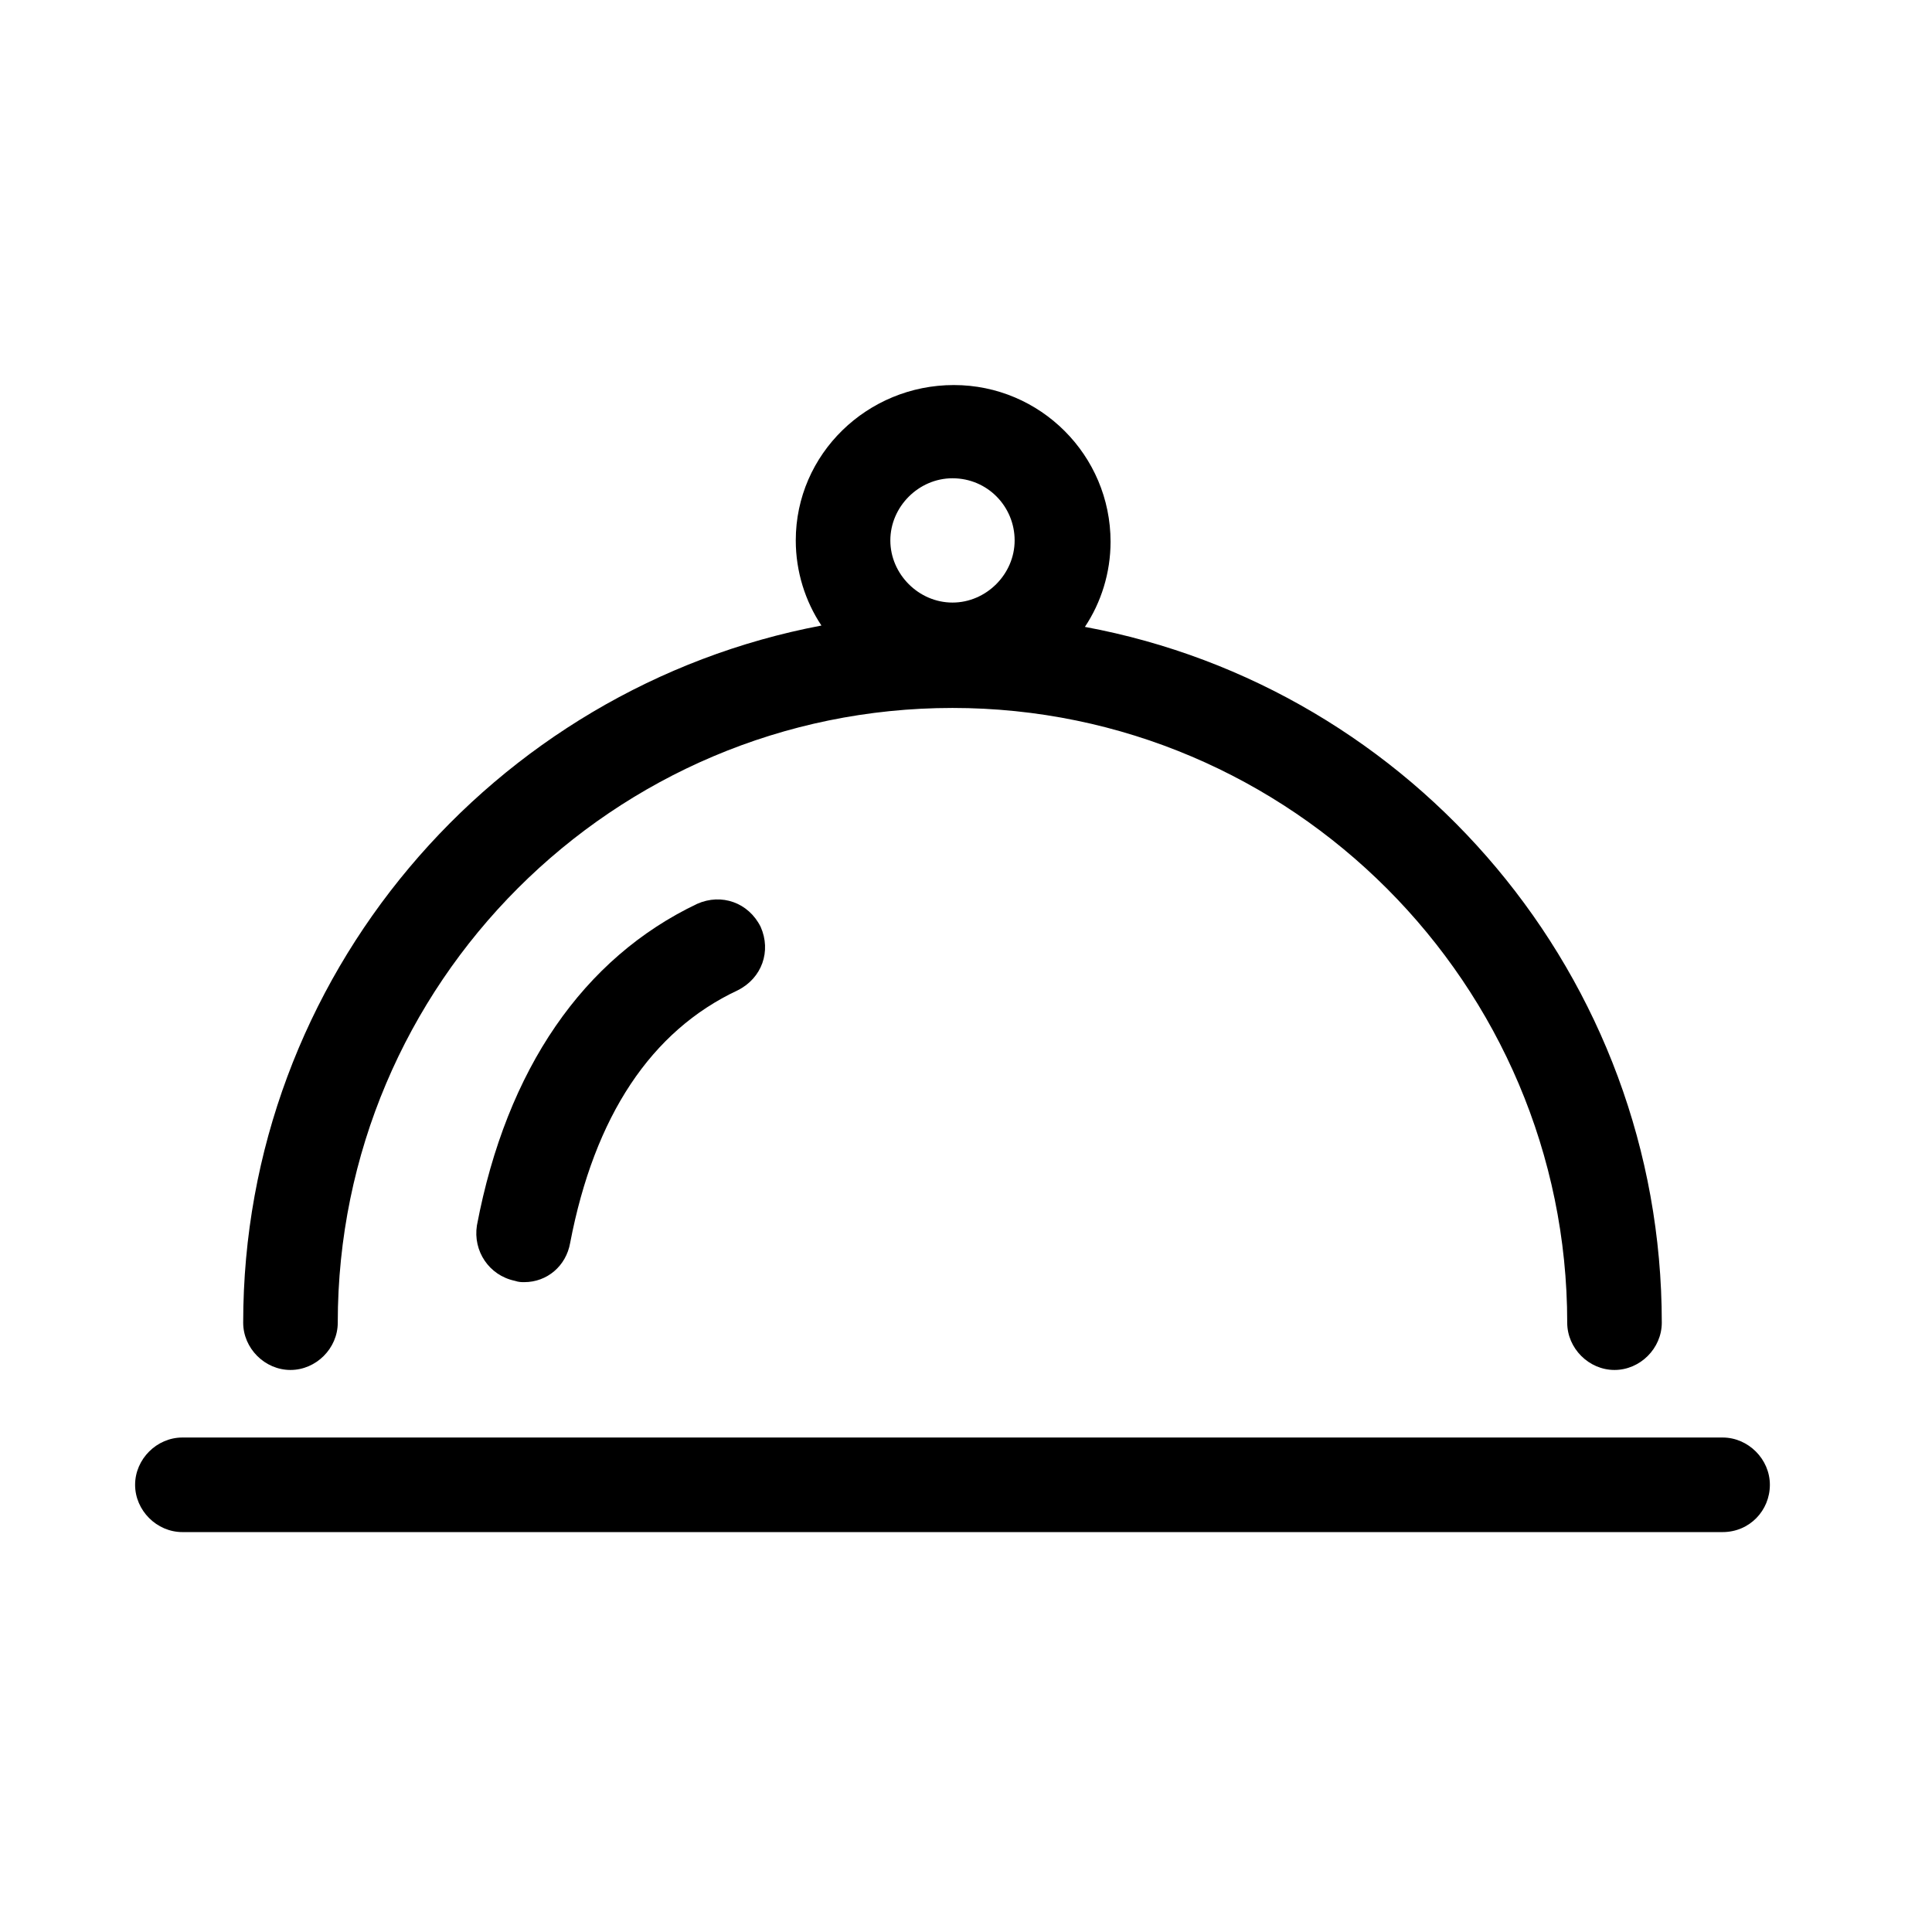 <?xml version="1.0" encoding="utf-8"?>
<!-- Generator: Adobe Illustrator 21.0.0, SVG Export Plug-In . SVG Version: 6.00 Build 0)  -->
<svg version="1.1" id="meal" xmlns="http://www.w3.org/2000/svg" xmlns:xlink="http://www.w3.org/1999/xlink" x="0px" y="0px"
	 viewBox="0 0 143 143" style="enable-background:new 0 0 143 143;" xml:space="preserve">
<path d="M38.8,94.9c-0.2,0-0.4,0-0.7-0.1c-1.9-0.4-3.1-2.2-2.8-4.1c2.2-11.6,7.9-19.8,16.3-23.8c1.8-0.8,3.8-0.1,4.7,1.7
	c0.8,1.8,0.1,3.8-1.7,4.7c-6.4,3-10.6,9.3-12.4,18.7C41.9,93.7,40.5,94.9,38.8,94.9z"/>
<path d="M127.5,113.4h-114c-1.9,0-3.5-1.6-3.5-3.5s1.6-3.5,3.5-3.5h114c1.9,0,3.5,1.6,3.5,3.5S129.5,113.4,127.5,113.4z"/>
<path d="M80.3,46.4c1.2-1.8,1.9-4,1.9-6.3c0-6.4-5.2-11.6-11.6-11.6S58.9,33.6,58.9,40c0,2.3,0.7,4.5,1.9,6.3
	C36.5,50.9,18,72.3,18,97.9c0,1.9,1.6,3.5,3.5,3.5s3.5-1.6,3.5-3.5c0-25.1,20.4-45.5,45.5-45.5S116,72.9,116,97.9
	c0,1.9,1.6,3.5,3.5,3.5s3.5-1.6,3.5-3.5C123,72.3,104.6,50.9,80.3,46.4z M70.5,35.4c2.6,0,4.6,2.1,4.6,4.6s-2.1,4.6-4.6,4.6
	s-4.6-2.1-4.6-4.6S68,35.4,70.5,35.4z"/>
</svg>
